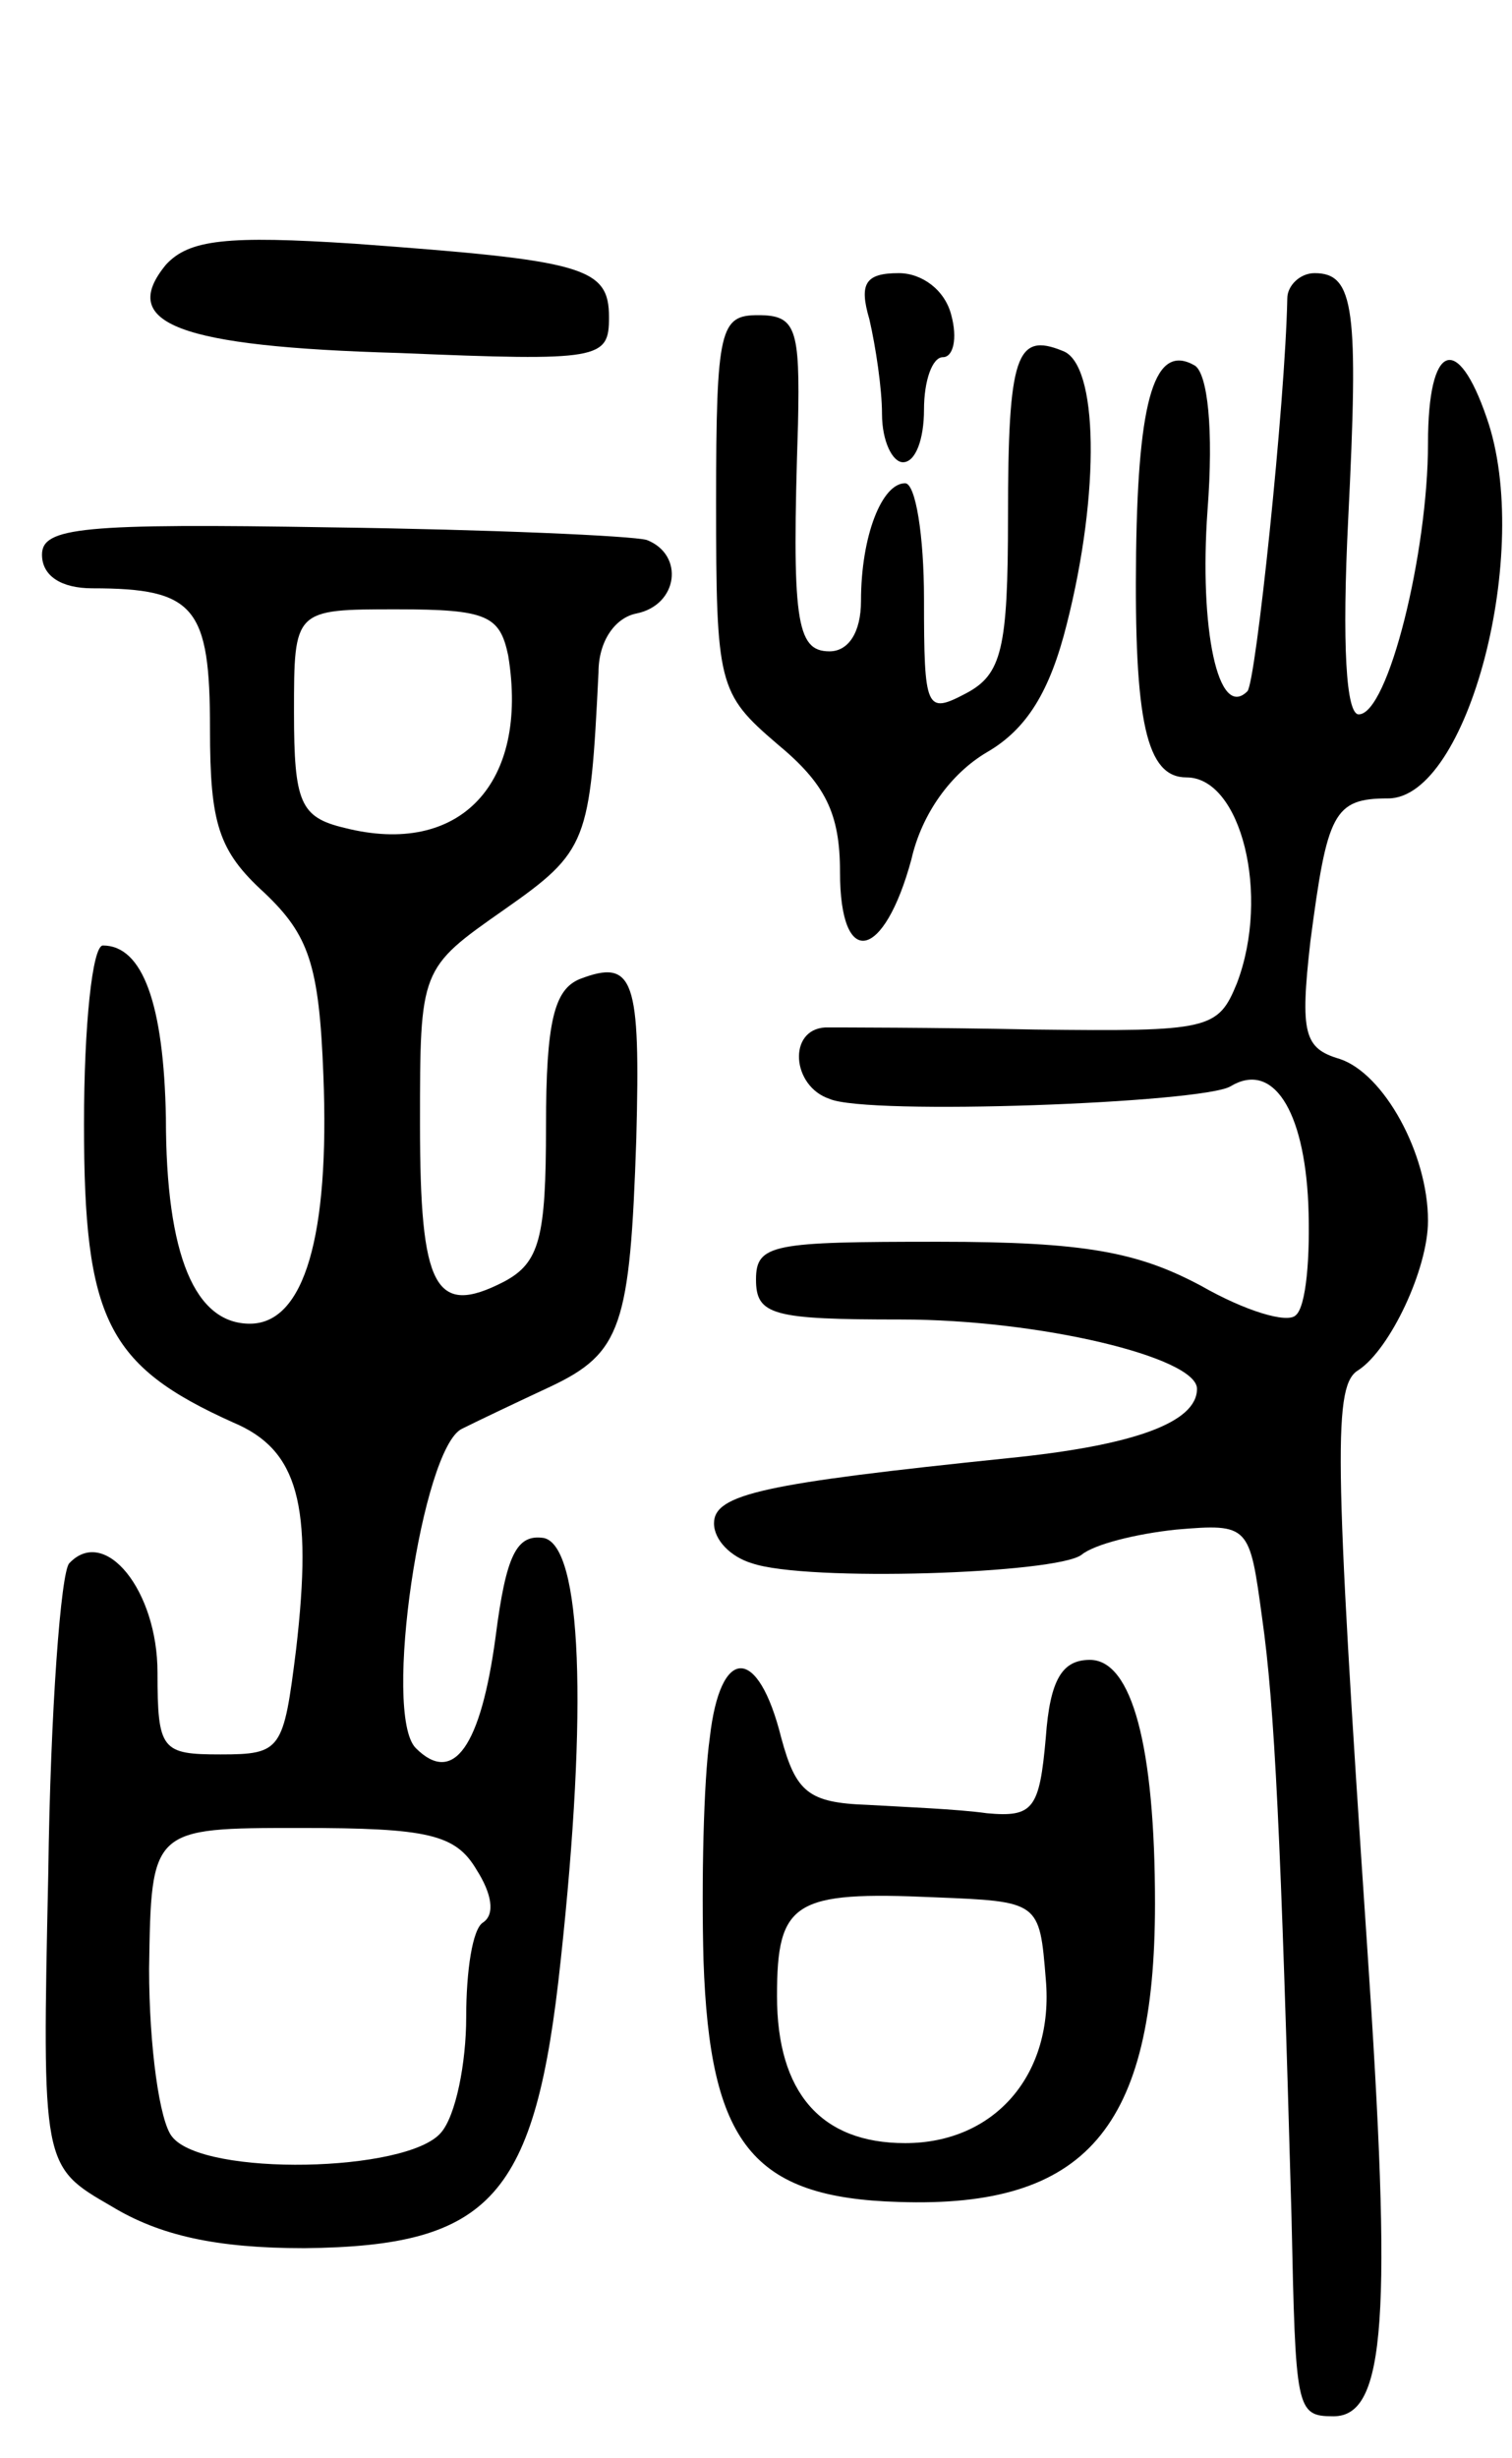 <svg version="1.0" xmlns="http://www.w3.org/2000/svg"
 width="72pt" height="117pt" viewBox="0 0 72 117"
 preserveAspectRatio="xMidYMid meet">
<g transform="translate(0,117) scale(0.1,-0.1)"
fill="#000000" stroke="none">
<path d="M79 1044 c-23 -28 6 -39 111 -42 96 -4 100 -3 100 17 0 24 -12 27
-121 35 -61 4 -79 2 -90 -10z"/>
<path d="M414 1018 c3 -13 6 -33 6 -45 0 -13 5 -23 10 -23 6 0 10 11 10 25 0
14 4 25 9 25 5 0 7 9 4 20 -3 12 -14 20 -25 20 -16 0 -19 -5 -14 -22z"/>
<path d="M613 1028 c-1 -50 -15 -183 -19 -187 -14 -14 -23 30 -19 86 3 39 0
65 -6 69 -19 11 -27 -15 -28 -89 -1 -81 5 -107 24 -107 26 0 40 -56 24 -98 -9
-22 -13 -23 -96 -22 -49 1 -94 1 -100 1 -18 -1 -16 -28 2 -34 18 -8 178 -2
191 6 20 12 35 -11 37 -56 1 -25 -1 -49 -6 -53 -4 -4 -24 2 -45 14 -30 16 -55
21 -125 21 -79 0 -87 -1 -87 -18 0 -17 8 -19 69 -19 66 0 141 -18 141 -33 0
-16 -30 -27 -90 -33 -116 -12 -140 -17 -140 -31 0 -8 8 -16 18 -19 26 -9 145
-5 157 4 6 5 26 10 45 12 35 3 35 2 41 -42 6 -42 9 -105 14 -285 2 -92 2 -95
20 -95 25 0 28 47 16 224 -16 237 -16 267 -4 274 15 10 33 48 33 71 0 32 -21
70 -42 77 -17 5 -19 12 -14 56 8 61 11 68 37 68 38 0 69 118 47 181 -14 41
-28 36 -28 -12 0 -52 -19 -129 -33 -129 -6 0 -8 33 -5 93 5 100 3 117 -16 117
-7 0 -13 -6 -13 -12z"/>
<path d="M341 931 c0 -87 1 -91 29 -115 23 -19 30 -33 30 -61 0 -47 21 -42 34
6 5 22 19 41 36 51 19 11 30 29 38 61 16 63 15 124 -2 130 -22 9 -26 -2 -26
-79 0 -63 -3 -75 -20 -84 -19 -10 -20 -8 -20 45 0 30 -4 55 -9 55 -11 0 -21
-25 -21 -56 0 -15 -6 -24 -15 -24 -16 0 -18 15 -15 108 1 46 -1 52 -19 52 -18
0 -20 -6 -20 -89z"/>
<path d="M20 906 c0 -10 9 -16 24 -16 49 0 56 -9 56 -67 0 -45 4 -58 26 -78
21 -20 26 -34 28 -87 3 -76 -9 -118 -35 -118 -26 0 -40 32 -40 98 -1 54 -11
82 -30 82 -5 0 -9 -38 -9 -85 0 -93 11 -115 71 -142 31 -13 38 -39 30 -108 -6
-48 -7 -50 -36 -50 -28 0 -30 2 -30 39 0 39 -25 70 -42 52 -4 -4 -9 -70 -10
-147 -3 -140 -3 -140 30 -159 23 -14 50 -20 92 -20 89 1 110 24 122 137 13
120 10 197 -8 201 -13 2 -18 -8 -23 -47 -7 -52 -20 -71 -38 -53 -16 16 3 143
22 152 8 4 27 13 42 20 34 16 38 29 41 118 2 76 -1 86 -27 76 -12 -5 -16 -20
-16 -70 0 -53 -3 -65 -20 -74 -33 -17 -40 -3 -40 75 0 74 0 74 40 102 40 28
41 32 45 113 0 15 8 26 18 28 20 4 23 28 5 35 -7 2 -75 5 -150 6 -119 2 -138
0 -138 -13z m222 -48 c10 -61 -23 -96 -78 -82 -21 5 -24 12 -24 55 0 49 0 49
49 49 43 0 49 -3 53 -22z m-15 -578 c7 -11 9 -21 3 -25 -5 -3 -8 -23 -8 -45 0
-22 -5 -47 -12 -55 -16 -19 -113 -21 -128 -2 -6 7 -11 43 -11 80 1 67 1 67 72
67 61 0 74 -3 84 -20z"/>
<path d="M338 343 c-3 -21 -4 -69 -3 -106 3 -87 23 -113 93 -115 89 -3 122 35
122 142 0 75 -11 116 -31 116 -13 0 -19 -9 -21 -37 -3 -34 -6 -38 -28 -36 -14
2 -40 3 -57 4 -28 1 -34 6 -41 32 -11 44 -29 44 -34 0z m160 -115 c4 -45 -24
-78 -67 -78 -40 0 -61 24 -61 70 0 45 8 50 75 47 50 -2 50 -2 53 -39z"/>
</g>
</svg>
